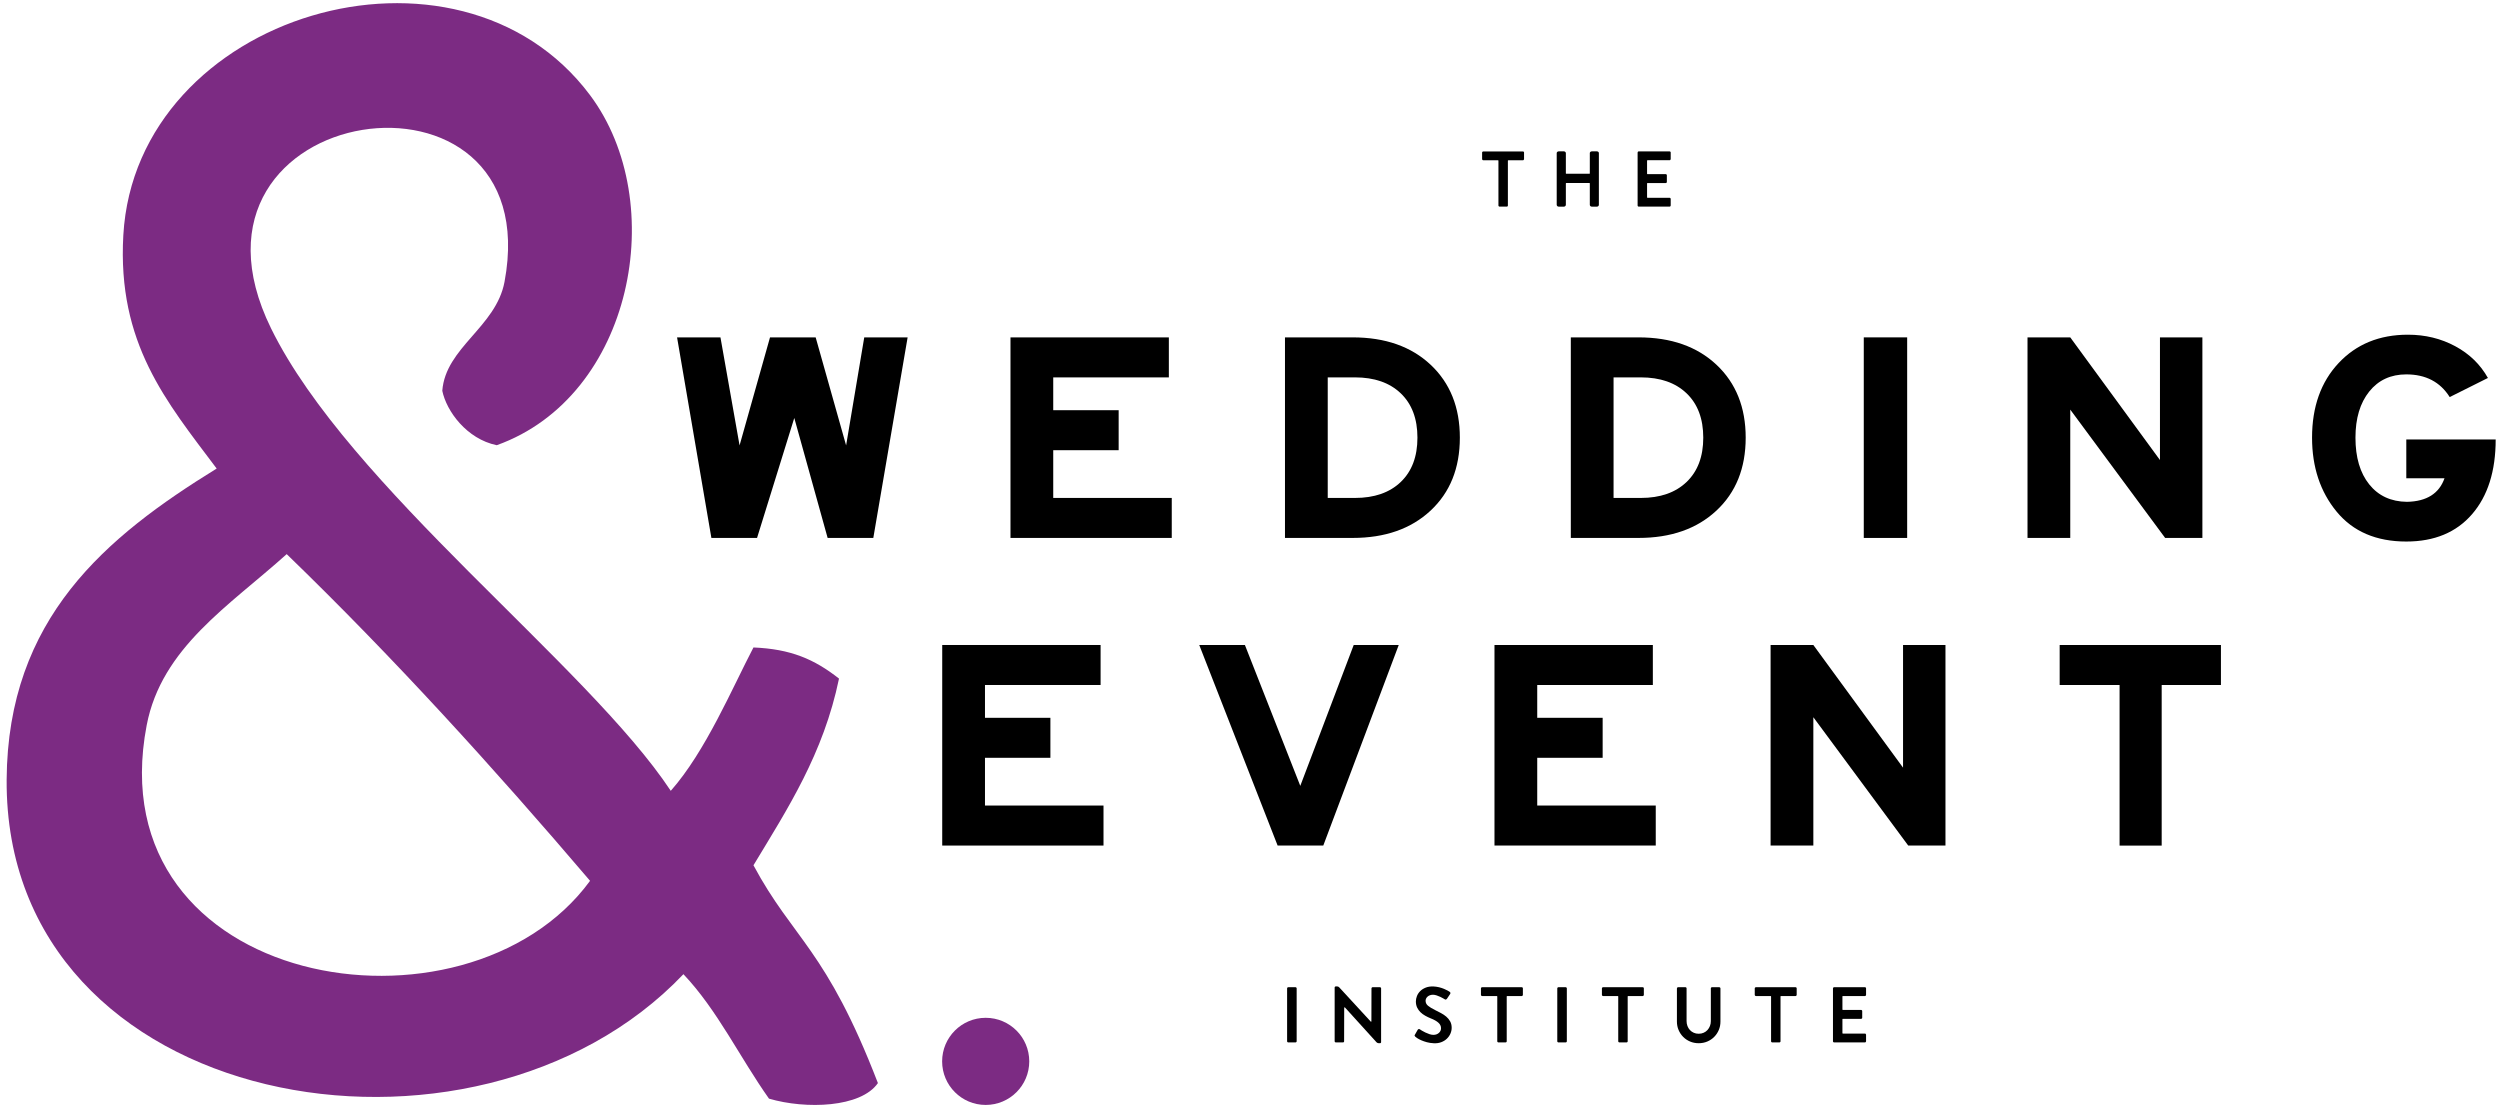<?xml version="1.0" encoding="utf-8"?>
<!-- Generator: Adobe Illustrator 15.0.0, SVG Export Plug-In  -->
<!DOCTYPE svg PUBLIC "-//W3C//DTD SVG 1.1//EN" "http://www.w3.org/Graphics/SVG/1.1/DTD/svg11.dtd">
<svg version="1.1"
	 xmlns="http://www.w3.org/2000/svg" xmlns:xlink="http://www.w3.org/1999/xlink" xmlns:a="http://ns.adobe.com/AdobeSVGViewerExtensions/3.0/"
	 x="0px" y="0px" width="202px" height="90px" viewBox="-0.537 -0.256 202 90" enable-background="new -0.537 -0.256 202 90"
	 xml:space="preserve">
<defs>
</defs>
<path fill-rule="evenodd" clip-rule="evenodd" fill="#7C2B83" d="M39.6,35.717c-2.431-0.505-4.061-2.749-4.4-4.398
	c0.267-3.506,4.342-5.143,5.028-8.801C43.835,3.278,12.268,7.76,21.37,26.29c6.272,12.767,25.568,27.189,32.291,37.353
	c2.815-3.181,4.971-8.314,6.682-11.584c3.012,0.127,4.907,0.941,6.912,2.515c-1.257,6.077-4.151,10.513-6.912,15.085
	c3.218,5.999,5.869,6.734,10.055,17.598c-1.372,1.982-5.818,2.134-8.8,1.258c-2.347-3.311-4.162-7.152-6.914-10.057
	C37.83,96.186-0.167,89.679,0,62.744c0.082-13.049,8.03-19.628,16.97-25.141c-4.069-5.417-8.04-10.109-7.542-18.857
	C10.45,0.823,36.463-6.846,47.14,7.434C53.607,16.082,50.628,31.764,39.6,35.717z M22.628,44.517
	c-4.634,4.173-10.11,7.55-11.313,13.827C7.218,79.705,37.104,84.621,47.14,70.915C39.331,61.754,31.252,52.862,22.628,44.517z"/>
<circle fill="#7C2B83" cx="79.107" cy="85.503" r="3.52"/>
<g>
	<g>
		<path d="M103.461,79.6c0-0.021,0.01-0.041,0.029-0.061c0.019-0.019,0.039-0.027,0.061-0.027h0.592
			c0.021,0,0.042,0.009,0.061,0.027c0.02,0.02,0.029,0.04,0.029,0.061v4.282c0,0.021-0.01,0.042-0.029,0.061
			c-0.019,0.019-0.039,0.028-0.061,0.028h-0.592c-0.021,0-0.042-0.01-0.061-0.028c-0.02-0.019-0.029-0.039-0.029-0.061V79.6z"/>
		<path d="M111.028,79.539c0.02,0.02,0.028,0.04,0.028,0.061v4.353c0,0.021-0.009,0.04-0.028,0.058
			c-0.02,0.017-0.039,0.025-0.061,0.025h-0.102c-0.068,0-0.128-0.025-0.179-0.076l-2.549-2.811
			c-0.004-0.008-0.017-0.013-0.038-0.013c-0.017,0.009-0.025,0.021-0.025,0.038l-0.007,2.708c0,0.021-0.008,0.042-0.025,0.061
			c-0.017,0.019-0.038,0.028-0.063,0.028h-0.586c-0.021,0-0.042-0.01-0.061-0.028c-0.02-0.019-0.029-0.039-0.029-0.061V79.53
			c0-0.021,0.01-0.04,0.029-0.058c0.019-0.017,0.039-0.025,0.061-0.025h0.114c0.063,0,0.119,0.025,0.166,0.076l2.542,2.76
			c0.009,0.017,0.021,0.021,0.038,0.012c0.013-0.004,0.02-0.014,0.02-0.031l0.006-2.664c0-0.021,0.009-0.041,0.025-0.061
			c0.018-0.019,0.039-0.027,0.064-0.027h0.599C110.989,79.512,111.008,79.521,111.028,79.539z"/>
		<path d="M113.816,83.5c-0.025-0.025-0.043-0.049-0.051-0.067c-0.009-0.019-0.003-0.048,0.019-0.086v0.007l0.229-0.402
			c0.021-0.033,0.049-0.054,0.083-0.061c0.034-0.006,0.062,0,0.083,0.017l0.013,0.007c0.025,0.021,0.078,0.056,0.159,0.104
			c0.08,0.049,0.174,0.099,0.28,0.149s0.217,0.096,0.331,0.135c0.115,0.037,0.221,0.057,0.318,0.057
			c0.179,0,0.326-0.052,0.443-0.156c0.117-0.104,0.175-0.23,0.175-0.379c0-0.17-0.069-0.318-0.21-0.445
			c-0.141-0.128-0.351-0.247-0.631-0.357c-0.148-0.06-0.295-0.129-0.439-0.211c-0.145-0.08-0.272-0.175-0.383-0.283
			c-0.11-0.107-0.199-0.233-0.268-0.375c-0.067-0.143-0.102-0.308-0.102-0.494c0-0.141,0.028-0.285,0.086-0.434
			s0.145-0.281,0.262-0.398c0.116-0.117,0.264-0.211,0.442-0.283s0.389-0.104,0.631-0.096c0.161,0.009,0.314,0.031,0.459,0.066
			c0.145,0.037,0.274,0.079,0.392,0.128s0.216,0.096,0.296,0.14c0.081,0.045,0.139,0.08,0.173,0.105
			c0.025,0.018,0.041,0.043,0.048,0.076c0.006,0.035,0.001,0.064-0.017,0.09c-0.038,0.06-0.079,0.121-0.124,0.185
			s-0.086,0.126-0.124,0.185c-0.021,0.034-0.049,0.061-0.083,0.076c-0.034,0.018-0.066,0.016-0.096-0.006
			c-0.013-0.008-0.053-0.033-0.121-0.073s-0.148-0.083-0.242-0.128c-0.094-0.044-0.194-0.084-0.303-0.121
			c-0.108-0.035-0.207-0.054-0.296-0.054c-0.098,0-0.184,0.015-0.258,0.045c-0.075,0.03-0.138,0.067-0.188,0.114
			s-0.089,0.1-0.114,0.156c-0.025,0.058-0.038,0.113-0.038,0.169c0,0.161,0.064,0.296,0.194,0.405
			c0.129,0.107,0.323,0.226,0.583,0.354c0.152,0.076,0.308,0.156,0.465,0.238c0.157,0.083,0.299,0.179,0.427,0.287
			c0.127,0.107,0.232,0.235,0.315,0.382s0.124,0.319,0.124,0.52c0,0.161-0.034,0.319-0.102,0.475
			c-0.068,0.155-0.165,0.292-0.29,0.411s-0.277,0.213-0.456,0.28c-0.178,0.067-0.38,0.096-0.604,0.083
			c-0.2-0.009-0.385-0.037-0.555-0.083c-0.17-0.047-0.319-0.099-0.449-0.156s-0.237-0.113-0.322-0.169
			c-0.085-0.055-0.142-0.098-0.172-0.127H113.816z"/>
		<path d="M122.487,79.539c0.017,0.02,0.025,0.04,0.025,0.061v0.529c0,0.021-0.009,0.043-0.025,0.064
			c-0.017,0.021-0.038,0.031-0.063,0.031h-1.179c-0.025,0-0.039,0.013-0.039,0.038v3.619c0,0.021-0.008,0.042-0.025,0.061
			c-0.017,0.019-0.038,0.028-0.063,0.028h-0.586c-0.021,0-0.042-0.01-0.061-0.028c-0.02-0.019-0.028-0.039-0.028-0.061v-3.619
			c0-0.025-0.014-0.038-0.039-0.038h-1.185c-0.025,0-0.048-0.011-0.067-0.031c-0.019-0.021-0.028-0.043-0.028-0.064V79.6
			c0-0.021,0.01-0.041,0.028-0.061c0.02-0.019,0.042-0.027,0.067-0.027h3.205C122.449,79.512,122.47,79.521,122.487,79.539z"/>
		<path d="M125.291,79.6c0-0.021,0.01-0.041,0.029-0.061c0.019-0.019,0.039-0.027,0.061-0.027h0.592
			c0.021,0,0.042,0.009,0.061,0.027c0.02,0.02,0.029,0.04,0.029,0.061v4.282c0,0.021-0.01,0.042-0.029,0.061
			c-0.019,0.019-0.039,0.028-0.061,0.028h-0.592c-0.021,0-0.042-0.01-0.061-0.028c-0.02-0.019-0.029-0.039-0.029-0.061V79.6z"/>
		<path d="M132.261,79.539c0.017,0.02,0.025,0.04,0.025,0.061v0.529c0,0.021-0.009,0.043-0.025,0.064
			c-0.017,0.021-0.038,0.031-0.063,0.031h-1.179c-0.025,0-0.039,0.013-0.039,0.038v3.619c0,0.021-0.008,0.042-0.025,0.061
			c-0.017,0.019-0.038,0.028-0.063,0.028h-0.586c-0.021,0-0.042-0.01-0.061-0.028c-0.02-0.019-0.028-0.039-0.028-0.061v-3.619
			c0-0.025-0.014-0.038-0.039-0.038h-1.185c-0.025,0-0.048-0.011-0.067-0.031c-0.019-0.021-0.028-0.043-0.028-0.064V79.6
			c0-0.021,0.01-0.041,0.028-0.061c0.02-0.019,0.042-0.027,0.067-0.027h3.205C132.223,79.512,132.245,79.521,132.261,79.539z"/>
		<path d="M134.962,79.6c0-0.021,0.009-0.041,0.025-0.061c0.017-0.019,0.036-0.027,0.058-0.027h0.605
			c0.025,0,0.046,0.009,0.063,0.027c0.017,0.02,0.025,0.04,0.025,0.061v2.645c0,0.141,0.023,0.273,0.07,0.398
			c0.046,0.125,0.113,0.234,0.2,0.328s0.19,0.167,0.31,0.22c0.118,0.054,0.252,0.08,0.401,0.08c0.144,0,0.276-0.026,0.397-0.08
			c0.121-0.053,0.225-0.126,0.31-0.22s0.151-0.201,0.2-0.324s0.073-0.256,0.073-0.396V79.6c0-0.021,0.009-0.041,0.026-0.061
			c0.017-0.019,0.038-0.027,0.063-0.027h0.593c0.021,0,0.042,0.009,0.063,0.027c0.021,0.02,0.031,0.04,0.031,0.061v2.689
			c0,0.242-0.044,0.469-0.134,0.679c-0.089,0.21-0.212,0.396-0.369,0.554c-0.157,0.16-0.343,0.285-0.558,0.377
			c-0.215,0.091-0.447,0.137-0.697,0.137c-0.251,0-0.483-0.046-0.698-0.137c-0.214-0.092-0.4-0.217-0.558-0.377
			c-0.157-0.158-0.28-0.344-0.369-0.554s-0.134-0.437-0.134-0.679V79.6z"/>
		<path d="M144.61,79.539c0.017,0.02,0.025,0.04,0.025,0.061v0.529c0,0.021-0.009,0.043-0.025,0.064
			c-0.017,0.021-0.038,0.031-0.063,0.031h-1.179c-0.025,0-0.039,0.013-0.039,0.038v3.619c0,0.021-0.008,0.042-0.025,0.061
			c-0.017,0.019-0.038,0.028-0.063,0.028h-0.586c-0.021,0-0.042-0.01-0.061-0.028c-0.02-0.019-0.028-0.039-0.028-0.061v-3.619
			c0-0.025-0.014-0.038-0.039-0.038h-1.185c-0.025,0-0.048-0.011-0.067-0.031c-0.019-0.021-0.028-0.043-0.028-0.064V79.6
			c0-0.021,0.01-0.041,0.028-0.061c0.02-0.019,0.042-0.027,0.067-0.027h3.205C144.572,79.512,144.593,79.521,144.61,79.539z"/>
		<path d="M148.331,80.263v1.045c0,0.026,0.013,0.038,0.038,0.038h1.472c0.021,0,0.042,0.01,0.061,0.029
			c0.02,0.02,0.028,0.039,0.028,0.061v0.541c0,0.025-0.009,0.047-0.028,0.064c-0.019,0.017-0.039,0.025-0.061,0.025h-1.472
			c-0.025,0-0.038,0.012-0.038,0.038v1.114c0,0.025,0.013,0.039,0.038,0.039h1.784c0.025,0,0.047,0.01,0.063,0.031
			s0.025,0.043,0.025,0.064v0.528c0,0.021-0.009,0.042-0.025,0.061s-0.038,0.028-0.063,0.028h-2.498
			c-0.025,0-0.047-0.01-0.063-0.028s-0.025-0.039-0.025-0.061V79.6c0-0.021,0.009-0.041,0.025-0.061
			c0.017-0.019,0.038-0.027,0.063-0.027h2.498c0.025,0,0.047,0.009,0.063,0.027c0.017,0.02,0.025,0.04,0.025,0.061v0.529
			c0,0.021-0.009,0.043-0.025,0.064c-0.017,0.021-0.038,0.031-0.063,0.031h-1.784C148.343,80.225,148.331,80.237,148.331,80.263z"/>
	</g>
</g>
<path d="M72.799,27.004L70.026,43.21h-3.69l-2.695-9.694l-3.009,9.694h-3.689l-2.773-16.206h3.506l1.544,8.73l2.46-8.73h3.689
	l2.46,8.73l1.465-8.73H72.799z"/>
<path d="M94.141,43.21H81.11V27.004h12.796v3.232h-9.342v2.652h5.286v3.231h-5.286v3.858h9.577V43.21z"/>
<path d="M117.419,35.107c0,2.459-0.789,4.425-2.367,5.896c-1.579,1.471-3.677,2.206-6.294,2.206h-5.469V27.004h5.469
	c2.634,0,4.736,0.74,6.307,2.219C116.635,30.702,117.419,32.664,117.419,35.107z M113.992,35.107c0-1.527-0.449-2.721-1.348-3.582
	c-0.898-0.859-2.132-1.289-3.702-1.289h-2.198v9.742h2.198c1.57,0,2.804-0.43,3.702-1.29S113.992,36.635,113.992,35.107z"/>
<path d="M140.515,35.107c0,2.459-0.789,4.425-2.367,5.896c-1.579,1.471-3.677,2.206-6.294,2.206h-5.469V27.004h5.469
	c2.634,0,4.736,0.74,6.307,2.219C139.731,30.702,140.515,32.664,140.515,35.107z M137.087,35.107c0-1.527-0.449-2.721-1.348-3.582
	c-0.898-0.859-2.132-1.289-3.702-1.289h-2.198v9.742h2.198c1.57,0,2.804-0.43,3.702-1.29S137.087,36.635,137.087,35.107z"/>
<path d="M153.562,43.21h-3.506V27.004h3.506V43.21z"/>
<path d="M177.416,43.21h-3.009l-7.667-10.37v10.37h-3.454V27.004h3.454l7.248,9.912v-9.912h3.428V43.21z"/>
<path d="M201.114,35.252c0,2.557-0.638,4.57-1.91,6.041c-1.273,1.471-3.045,2.207-5.313,2.207c-2.425,0-4.3-0.805-5.626-2.412
	c-1.325-1.607-1.988-3.602-1.988-5.98c0-2.492,0.715-4.502,2.146-6.029s3.297-2.291,5.6-2.291c1.396,0,2.669,0.31,3.82,0.929
	c1.151,0.618,2.032,1.476,2.644,2.567l-3.088,1.544c-0.768-1.222-1.937-1.833-3.507-1.833c-1.256,0-2.255,0.463-2.996,1.387
	c-0.741,0.925-1.112,2.167-1.112,3.727c0,1.592,0.371,2.85,1.112,3.773c0.741,0.925,1.758,1.396,3.049,1.411
	c1.587-0.032,2.599-0.667,3.035-1.905h-3.088v-3.135H201.114z"/>
<path d="M88.626,68.065H75.595V51.859h12.796v3.232h-9.342v2.652h5.286v3.231h-5.286v3.858h9.577V68.065z"/>
<path d="M112.481,51.859l-6.097,16.206h-3.689l-6.333-16.206h3.689l4.475,11.383l4.317-11.383H112.481z"/>
<path d="M133.248,68.065h-13.031V51.859h12.796v3.232h-9.342v2.652h5.286v3.231h-5.286v3.858h9.577V68.065z"/>
<path d="M156.657,68.065h-3.009l-7.667-10.37v10.37h-3.454V51.859h3.454l7.248,9.912v-9.912h3.428V68.065z"/>
<path d="M178.915,55.092h-4.788v12.974h-3.402V55.092h-4.841v-3.232h13.031V55.092z"/>
<path d="M122.581,12.009c0.017,0.019,0.025,0.04,0.025,0.061v0.528c0,0.021-0.009,0.043-0.025,0.064s-0.038,0.031-0.063,0.031
	h-1.179c-0.025,0-0.039,0.014-0.039,0.039v3.619c0,0.021-0.008,0.041-0.025,0.061c-0.017,0.019-0.038,0.028-0.063,0.028h-0.586
	c-0.021,0-0.042-0.01-0.061-0.028c-0.02-0.02-0.028-0.039-0.028-0.061v-3.619c0-0.025-0.014-0.039-0.039-0.039h-1.185
	c-0.025,0-0.048-0.01-0.067-0.031c-0.019-0.021-0.028-0.043-0.028-0.064v-0.528c0-0.021,0.01-0.042,0.028-0.061
	c0.02-0.019,0.042-0.028,0.067-0.028h3.205C122.542,11.98,122.564,11.99,122.581,12.009z"/>
<path d="M128.608,12.016c0.029,0.027,0.044,0.061,0.044,0.099v4.173c0,0.043-0.015,0.079-0.044,0.109
	c-0.03,0.029-0.068,0.044-0.115,0.044h-0.407c-0.051,0-0.092-0.015-0.121-0.044c-0.03-0.03-0.045-0.066-0.045-0.109v-1.72
	c0-0.026-0.011-0.038-0.032-0.038h-1.866c-0.025,0-0.038,0.012-0.038,0.038v1.72c0,0.043-0.017,0.079-0.048,0.109
	c-0.032,0.029-0.067,0.044-0.105,0.044h-0.421c-0.047,0-0.086-0.015-0.117-0.044c-0.032-0.03-0.048-0.066-0.048-0.109v-4.173
	c0-0.038,0.016-0.071,0.048-0.099c0.031-0.027,0.07-0.042,0.117-0.042h0.421c0.038,0,0.073,0.015,0.105,0.042
	c0.031,0.027,0.048,0.061,0.048,0.099v1.631c0,0.025,0.013,0.038,0.038,0.038h1.866c0.021,0,0.032-0.013,0.032-0.038v-1.631
	c0-0.038,0.015-0.071,0.045-0.099c0.029-0.027,0.07-0.042,0.121-0.042h0.407C128.54,11.974,128.578,11.988,128.608,12.016z"/>
<path d="M132.546,12.732v1.045c0,0.025,0.013,0.038,0.038,0.038h1.472c0.021,0,0.042,0.009,0.061,0.028
	c0.02,0.02,0.028,0.039,0.028,0.061v0.542c0,0.025-0.009,0.046-0.028,0.063c-0.019,0.018-0.039,0.025-0.061,0.025h-1.472
	c-0.025,0-0.038,0.013-0.038,0.039v1.114c0,0.025,0.013,0.038,0.038,0.038h1.784c0.025,0,0.047,0.011,0.063,0.032
	c0.017,0.021,0.025,0.042,0.025,0.063v0.529c0,0.021-0.009,0.041-0.025,0.061c-0.017,0.019-0.038,0.028-0.063,0.028h-2.498
	c-0.025,0-0.047-0.01-0.063-0.028c-0.017-0.02-0.025-0.039-0.025-0.061v-4.282c0-0.021,0.009-0.042,0.025-0.061
	s0.038-0.028,0.063-0.028h2.498c0.025,0,0.047,0.01,0.063,0.028s0.025,0.04,0.025,0.061v0.528c0,0.021-0.009,0.043-0.025,0.064
	s-0.038,0.031-0.063,0.031h-1.784C132.559,12.693,132.546,12.707,132.546,12.732z"/>
</svg>
